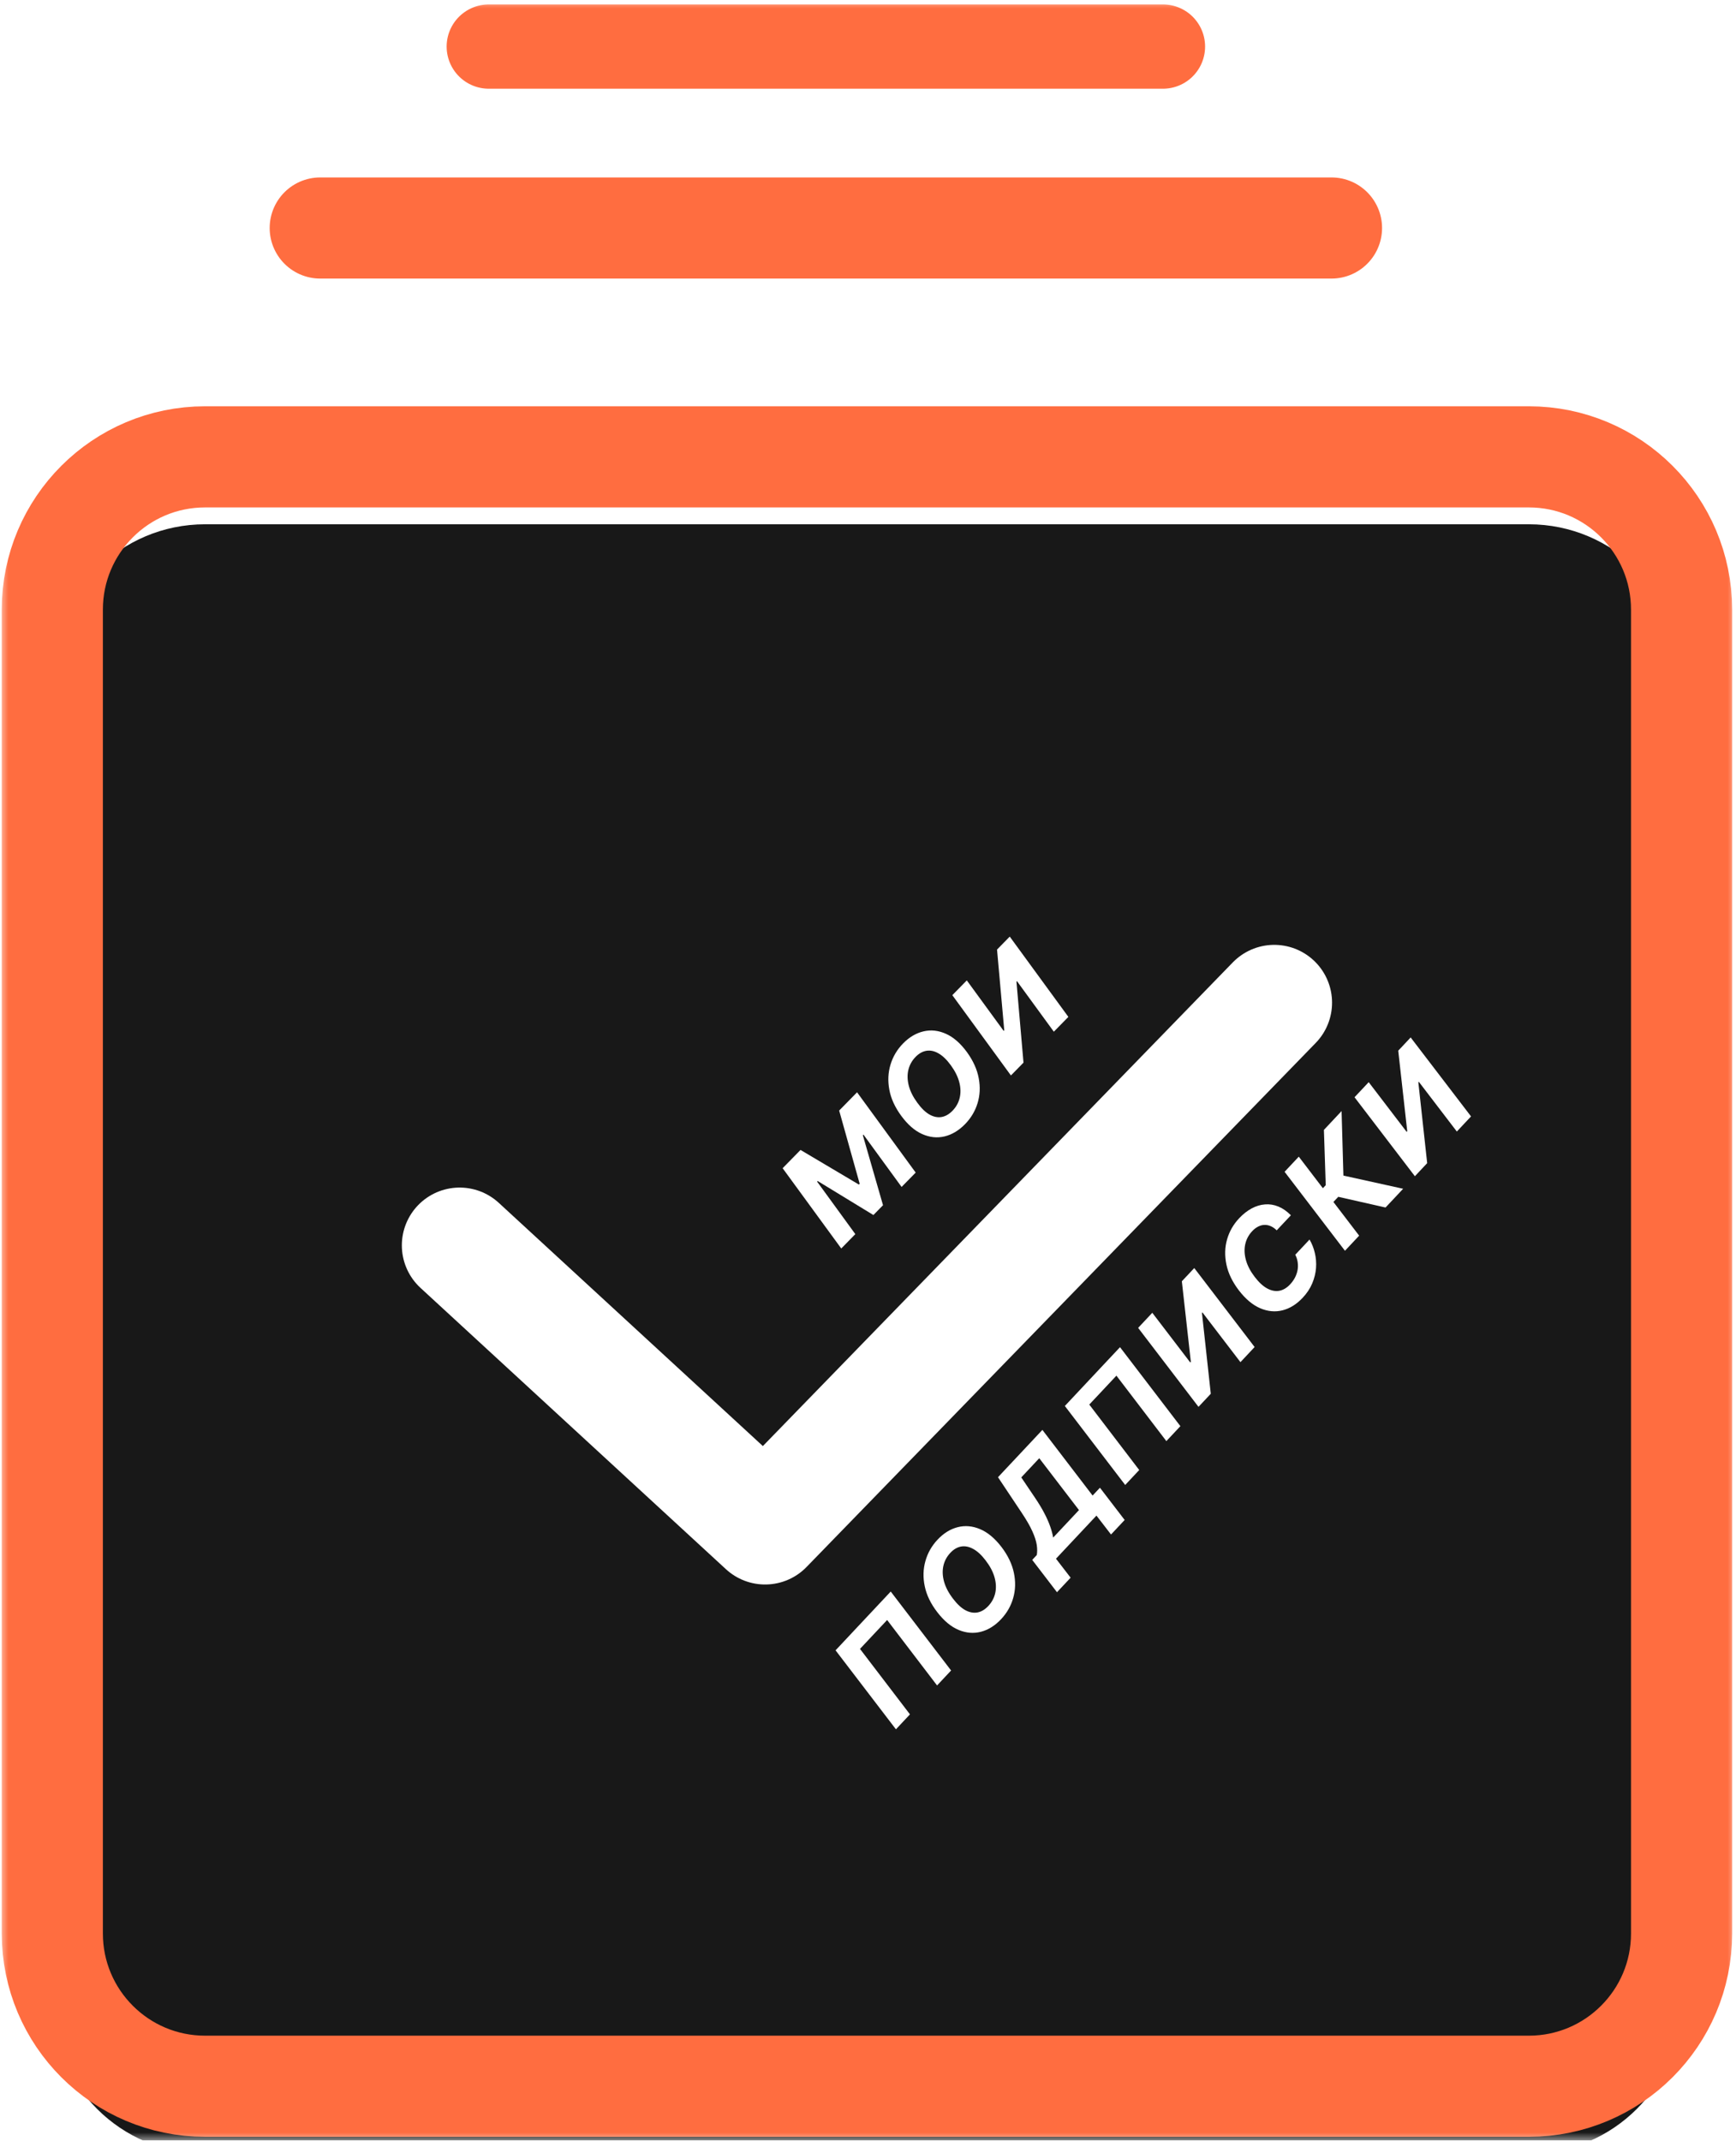 <svg width="103" height="127" viewBox="0 0 103 127" fill="none" xmlns="http://www.w3.org/2000/svg">
<g clip-path="url(#clip0_251_470)">
<mask id="mask0_251_470" style="mask-type:luminance" maskUnits="userSpaceOnUse" x="0" y="0" width="103" height="127">
<path d="M103 0H0V127H103V0Z" fill="white"/>
</mask>
<g mask="url(#mask0_251_470)">
<mask id="mask1_251_470" style="mask-type:luminance" maskUnits="userSpaceOnUse" x="-21" y="-8" width="140" height="141">
<path d="M119 -8H-21V133H119V-8Z" fill="white"/>
</mask>
<g mask="url(#mask1_251_470)">
<mask id="mask2_251_470" style="mask-type:luminance" maskUnits="userSpaceOnUse" x="-12" y="12" width="145" height="145">
<path d="M133 12H-12V157H133V12Z" fill="white"/>
</mask>
<g mask="url(#mask2_251_470)">
<g filter="url(#filter0_i_251_470)">
<path d="M90.708 27.104H12.167C7.162 27.104 3.104 31.162 3.104 36.167V114.708C3.104 119.714 7.162 123.771 12.167 123.771H90.708C95.714 123.771 99.771 119.714 99.771 114.708V36.167C99.771 31.162 95.714 27.104 90.708 27.104Z" fill="#181818"/>
</g>
<path d="M90.708 27.104H12.167C7.162 27.104 3.104 31.162 3.104 36.167V114.708C3.104 119.714 7.162 123.771 12.167 123.771H90.708C95.714 123.771 99.771 119.714 99.771 114.708V36.167C99.771 31.162 95.714 27.104 90.708 27.104Z" stroke="#FF6D40" stroke-width="6" stroke-linejoin="round"/>
<path d="M27.271 73.884L45.395 90.575L75.604 59.485" stroke="white" stroke-width="6.858" stroke-linecap="round" stroke-linejoin="round"/>
<path d="M52.849 94.421L56.43 99.106L55.598 99.993L52.635 96.11L51.025 97.825L53.989 101.708L53.157 102.595L49.575 97.909L52.849 94.421ZM59.423 91.782C59.804 92.284 60.048 92.795 60.156 93.314C60.264 93.832 60.251 94.328 60.116 94.801C59.983 95.273 59.743 95.692 59.399 96.06C59.037 96.445 58.638 96.695 58.2 96.809C57.764 96.922 57.322 96.885 56.874 96.698C56.425 96.51 56.002 96.157 55.605 95.639C55.22 95.138 54.974 94.628 54.867 94.109C54.758 93.589 54.771 93.091 54.906 92.615C55.039 92.137 55.279 91.715 55.625 91.346C55.984 90.963 56.382 90.716 56.82 90.604C57.258 90.491 57.702 90.53 58.152 90.721C58.601 90.909 59.025 91.263 59.423 91.782ZM58.48 92.576C58.234 92.254 57.988 92.026 57.741 91.894C57.494 91.758 57.255 91.711 57.025 91.751C56.794 91.792 56.581 91.917 56.386 92.126C56.173 92.352 56.035 92.613 55.97 92.909C55.907 93.203 55.922 93.516 56.016 93.848C56.11 94.177 56.286 94.51 56.546 94.848C56.792 95.172 57.038 95.4 57.284 95.532C57.53 95.662 57.769 95.705 57.999 95.662C58.23 95.616 58.442 95.489 58.636 95.282C58.847 95.057 58.985 94.799 59.05 94.509C59.114 94.216 59.1 93.906 59.008 93.578C58.915 93.248 58.739 92.914 58.48 92.576ZM62.713 94.462L61.244 92.545L61.514 92.257C61.546 92.082 61.545 91.883 61.513 91.66C61.48 91.435 61.395 91.167 61.256 90.858C61.118 90.546 60.904 90.174 60.614 89.741L59.213 87.639L61.847 84.832L64.826 88.727L65.262 88.263L66.728 90.176L65.919 91.038L65.055 89.916L62.654 92.474L63.522 93.6L62.713 94.462ZM62.486 91.221L64.018 89.589L61.661 86.512L60.594 87.65L61.423 88.879C61.643 89.206 61.826 89.51 61.97 89.79C62.116 90.07 62.23 90.329 62.312 90.567C62.395 90.803 62.453 91.021 62.486 91.221ZM66.452 79.924L70.034 84.61L69.202 85.497L66.239 81.614L64.629 83.329L67.592 87.212L66.76 88.099L63.179 83.413L66.452 79.924ZM67.528 78.779L68.367 77.884L70.62 80.831L70.655 80.794L70.121 76.015L70.858 75.23L74.439 79.916L73.598 80.813L71.343 77.864L71.314 77.895L71.838 82.688L71.109 83.465L67.528 78.779ZM76.59 72.099L75.75 72.993C75.634 72.879 75.515 72.796 75.392 72.744C75.269 72.69 75.143 72.666 75.016 72.671C74.891 72.675 74.767 72.709 74.646 72.771C74.523 72.833 74.407 72.922 74.296 73.04C74.084 73.266 73.945 73.527 73.881 73.823C73.817 74.118 73.832 74.432 73.925 74.764C74.017 75.094 74.192 75.427 74.449 75.762C74.697 76.085 74.944 76.312 75.192 76.444C75.441 76.576 75.679 76.62 75.908 76.578C76.137 76.533 76.348 76.408 76.541 76.202C76.661 76.075 76.758 75.939 76.834 75.795C76.908 75.649 76.959 75.501 76.987 75.35C77.014 75.196 77.016 75.043 76.994 74.889C76.973 74.735 76.925 74.585 76.851 74.44L77.697 73.539C77.838 73.778 77.943 74.043 78.011 74.333C78.081 74.621 78.105 74.92 78.082 75.229C78.058 75.536 77.983 75.841 77.856 76.142C77.729 76.444 77.54 76.728 77.29 76.994C76.928 77.38 76.53 77.627 76.094 77.738C75.659 77.847 75.218 77.806 74.771 77.615C74.325 77.424 73.902 77.07 73.504 76.554C73.121 76.052 72.874 75.541 72.766 75.024C72.657 74.503 72.669 74.007 72.803 73.535C72.938 73.062 73.176 72.644 73.517 72.281C73.754 72.028 74.003 71.832 74.264 71.692C74.525 71.552 74.789 71.473 75.056 71.454C75.323 71.432 75.587 71.474 75.846 71.58C76.105 71.685 76.353 71.858 76.59 72.099ZM82.207 71.638L79.402 71.004L79.114 71.31L80.641 73.308L79.799 74.205L76.217 69.519L77.059 68.622L78.489 70.494L78.658 70.314L78.55 67.033L79.598 65.917L79.707 69.744L83.251 70.526L82.207 71.638ZM80.367 65.097L81.207 64.202L83.459 67.15L83.494 67.112L82.96 62.334L83.697 61.549L87.279 66.234L86.437 67.131L84.183 64.182L84.153 64.213L84.677 69.006L83.948 69.783L80.367 65.097Z" fill="white"/>
<path d="M46.435 69.306L47.497 68.223L50.959 70.276L51.006 70.228L49.789 65.886L50.851 64.803L54.329 69.566L53.493 70.418L51.231 67.316L51.195 67.353L52.391 71.502L51.82 72.084L48.514 70.067L48.48 70.101L50.748 73.217L49.913 74.069L46.435 69.306ZM57.372 62.422C57.741 62.933 57.974 63.449 58.07 63.97C58.168 64.49 58.144 64.985 57.998 65.456C57.854 65.924 57.606 66.338 57.253 66.698C56.883 67.075 56.478 67.316 56.039 67.421C55.6 67.525 55.159 67.478 54.715 67.281C54.27 67.084 53.855 66.721 53.469 66.195C53.096 65.685 52.861 65.17 52.765 64.649C52.668 64.126 52.692 63.628 52.837 63.155C52.981 62.681 53.23 62.264 53.584 61.902C53.952 61.528 54.355 61.29 54.795 61.188C55.236 61.084 55.679 61.133 56.124 61.333C56.569 61.531 56.985 61.894 57.372 62.422ZM56.411 63.195C56.172 62.868 55.931 62.635 55.687 62.497C55.444 62.356 55.206 62.303 54.975 62.339C54.743 62.375 54.528 62.495 54.327 62.699C54.11 62.92 53.966 63.178 53.895 63.472C53.825 63.765 53.834 64.078 53.92 64.412C54.006 64.744 54.176 65.081 54.428 65.424C54.667 65.754 54.908 65.987 55.15 66.124C55.394 66.26 55.631 66.308 55.863 66.27C56.094 66.229 56.309 66.107 56.508 65.904C56.724 65.683 56.868 65.429 56.938 65.14C57.009 64.849 57.002 64.538 56.917 64.208C56.831 63.877 56.662 63.539 56.411 63.195ZM56.503 59.04L57.362 58.164L59.549 61.16L59.584 61.124L59.156 56.335L59.91 55.566L63.388 60.329L62.526 61.208L60.338 58.209L60.308 58.24L60.726 63.043L59.98 63.804L56.503 59.04Z" fill="white"/>
</g>
<path d="M19 13.527H79" stroke="#FF6D40" stroke-width="6" stroke-linecap="round" stroke-linejoin="round"/>
<path d="M29 2.763H69" stroke="#FF6D40" stroke-width="5" stroke-linecap="round" stroke-linejoin="round"/>
</g>
</g>
</g>
<defs>
<filter id="filter0_i_251_470" x="3.104" y="27.104" width="96.667" height="100.667" filterUnits="userSpaceOnUse" color-interpolation-filters="sRGB">
<feFlood flood-opacity="0" result="BackgroundImageFix"/>
<feBlend mode="normal" in="SourceGraphic" in2="BackgroundImageFix" result="shape"/>
<feColorMatrix in="SourceAlpha" type="matrix" values="0 0 0 0 0 0 0 0 0 0 0 0 0 0 0 0 0 0 127 0" result="hardAlpha"/>
<feOffset dy="4"/>
<feGaussianBlur stdDeviation="2"/>
<feComposite in2="hardAlpha" operator="arithmetic" k2="-1" k3="1"/>
<feColorMatrix type="matrix" values="0 0 0 0 0 0 0 0 0 0 0 0 0 0 0 0 0 0 0.25 0"/>
<feBlend mode="normal" in2="shape" result="effect1_innerShadow_251_470"/>
</filter>
<clipPath id="clip0_251_470">
<rect width="103" height="127" fill="white"/>
</clipPath>
</defs>
</svg>
